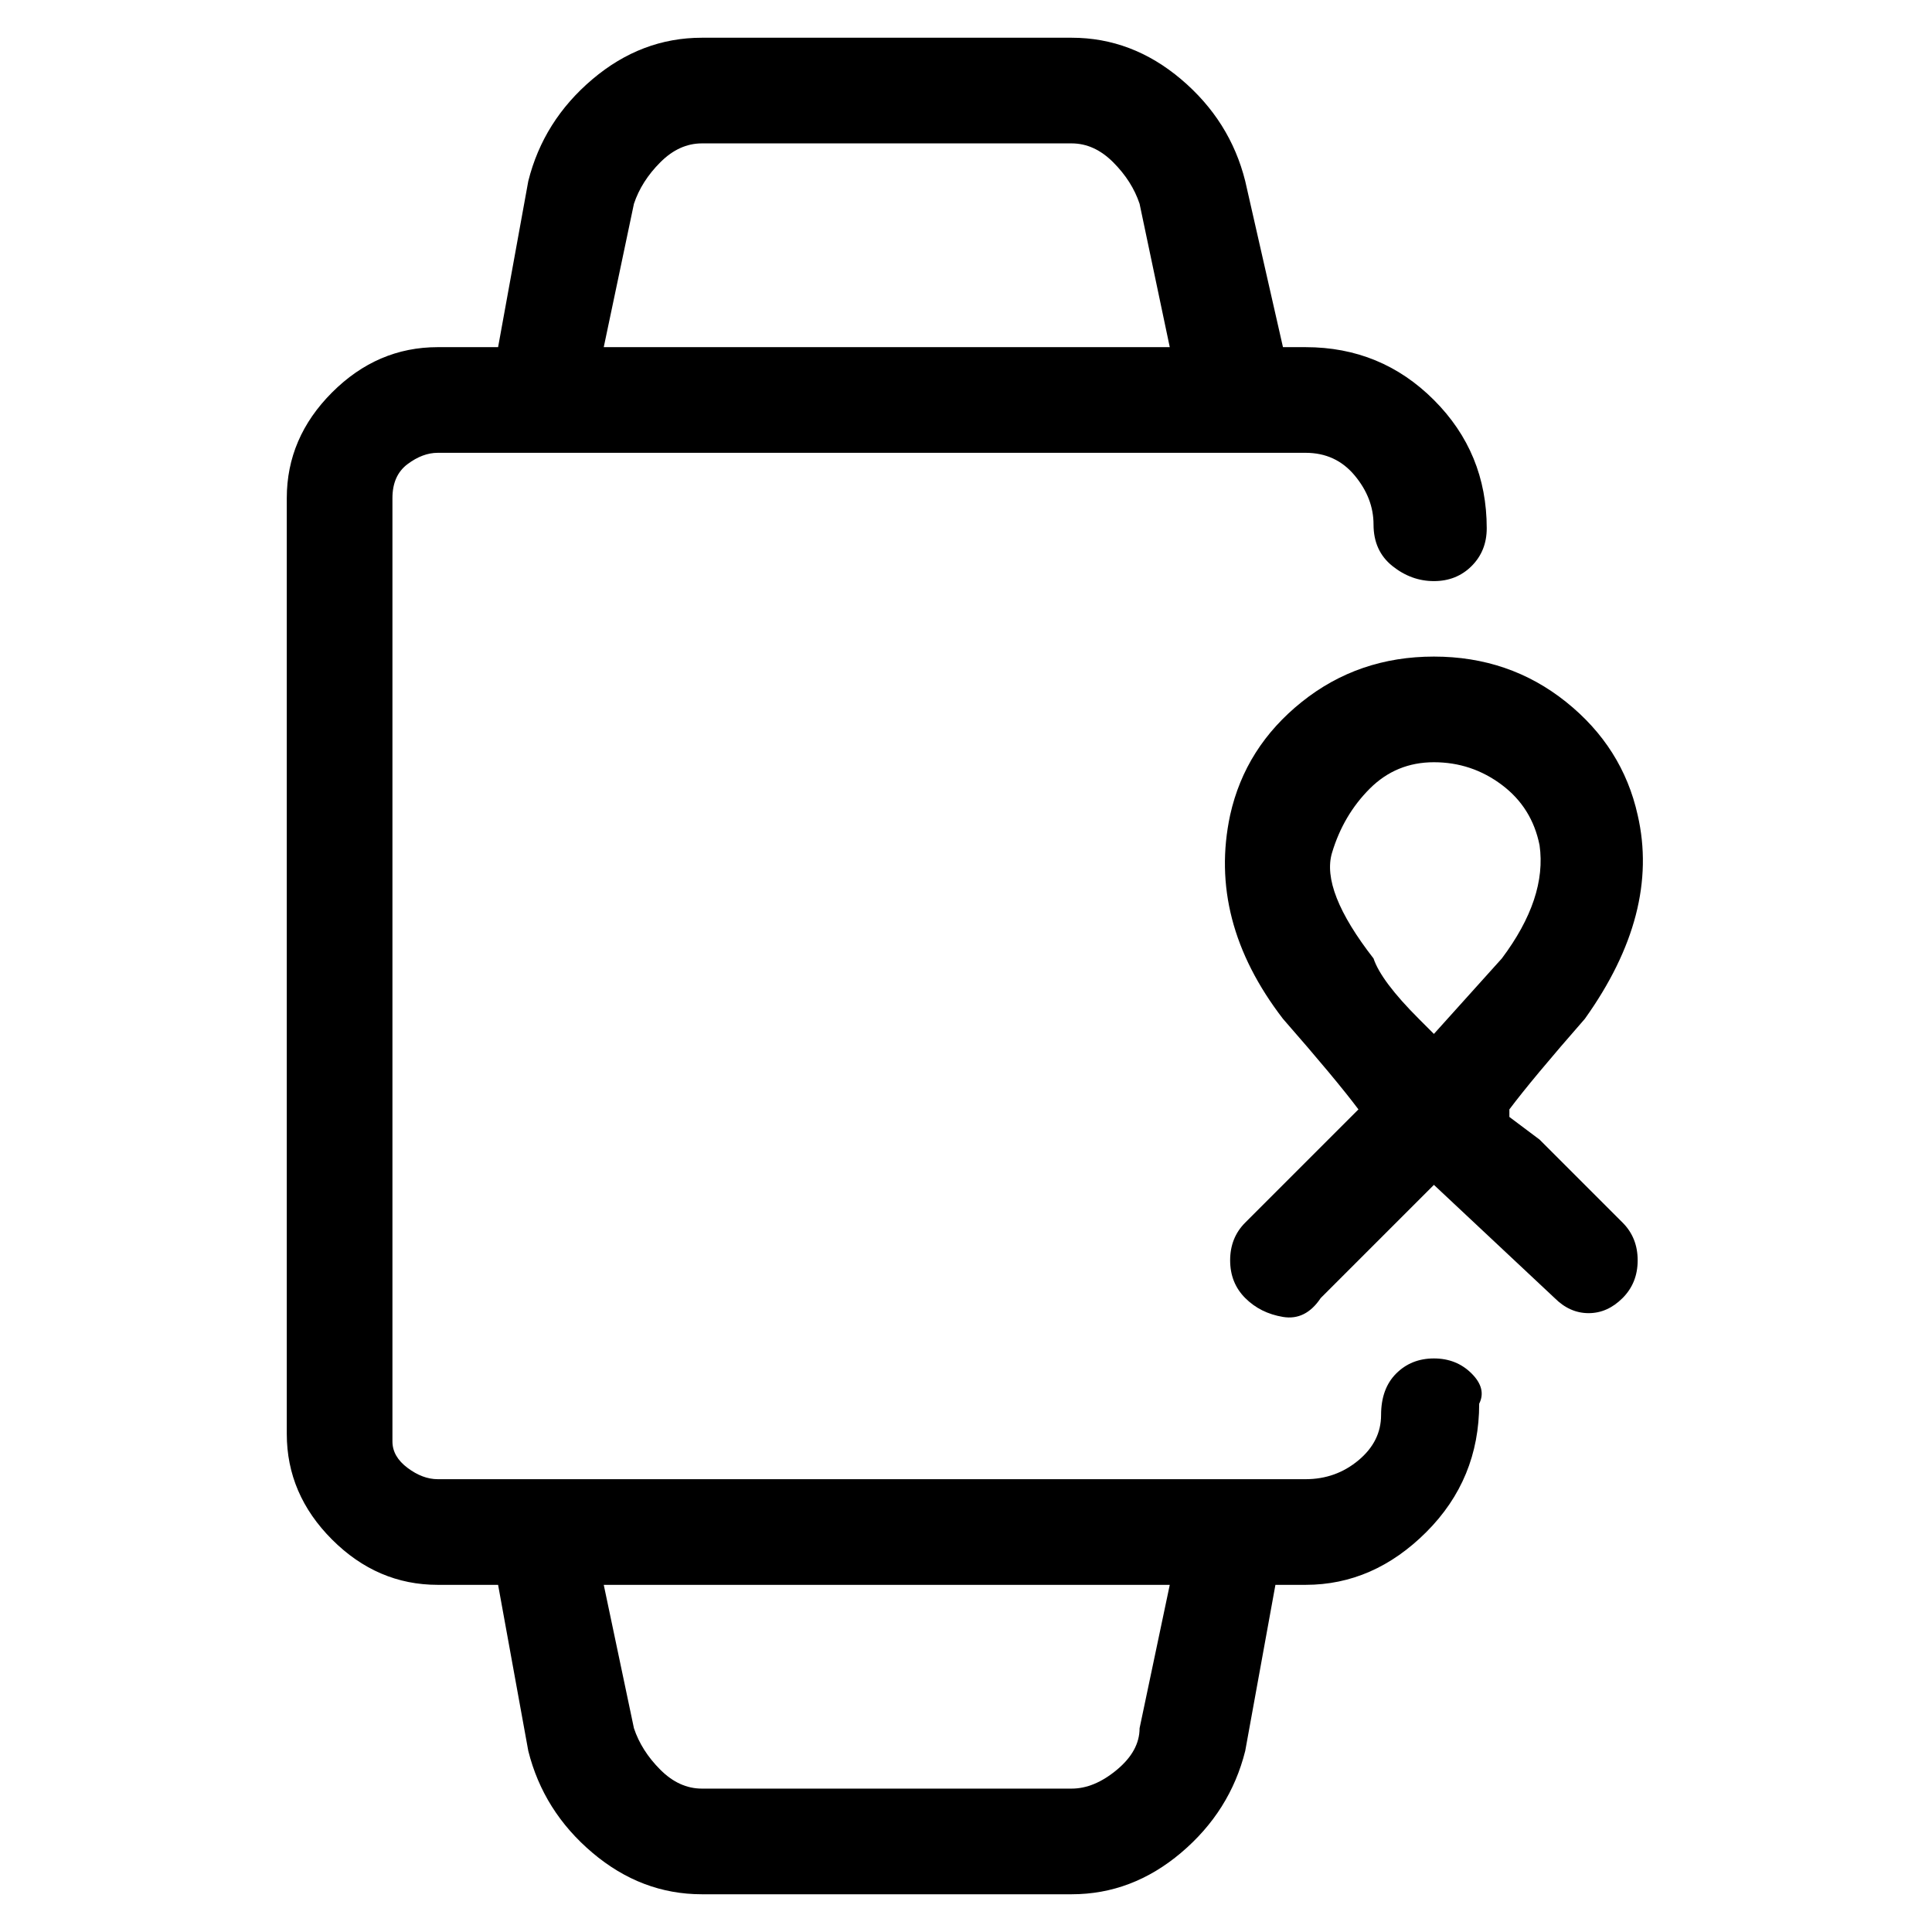 <svg viewBox="0 0 256 256" xmlns="http://www.w3.org/2000/svg">
  <path transform="scale(1, -1) translate(0, -256)" fill="currentColor" d="M190 76q-3 0 -5 -2t-2 -5.5t-3 -6t-7 -2.5h-115q-2 0 -4 1.5t-2 3.5v125q0 3 2 4.5t4 1.5h115q4 0 6.5 -3t2.5 -6.5t2.5 -5.5t5.5 -2t5 2t2 5q0 10 -7 17t-17 7h-3l-5 22q-2 8 -8.5 13.5t-14.5 5.5h-49q-8 0 -14.5 -5.5t-8.5 -13.5l-4 -22h-8q-8 0 -14 -6t-6 -14v-124 q0 -8 6 -14t14 -6h8l4 -22q2 -8 8.5 -13.5t14.5 -5.5h49q8 0 14.5 5.5t8.5 13.5l4 22h4q9 0 16 7t7 17q1 2 -1 4t-5 2zM84 229q1 3 3.5 5.5t5.5 2.5h49q3 0 5.5 -2.5t3.5 -5.5l4 -19h-75zM151 27q0 -3 -3 -5.5t-6 -2.5h-49q-3 0 -5.5 2.5t-3.5 5.5l-4 19h75zM204 105l-4 3v1 q3 4 10 12q10 14 7 27q-2 9 -9.5 15t-17.5 6t-17.5 -6t-9.5 -15q-3 -14 7 -27q7 -8 10 -12l-15 -15q-2 -2 -2 -5t2 -5t5 -2.5t5 2.5l15 15l16 -15q2 -2 4.5 -2t4.5 2t2 5t-2 5zM190 119l-2 2q-5 5 -6 8q-7 9 -5.5 14t5 8.5t8.5 3.5t9 -3t5 -8q1 -7 -5 -15z" />
</svg>